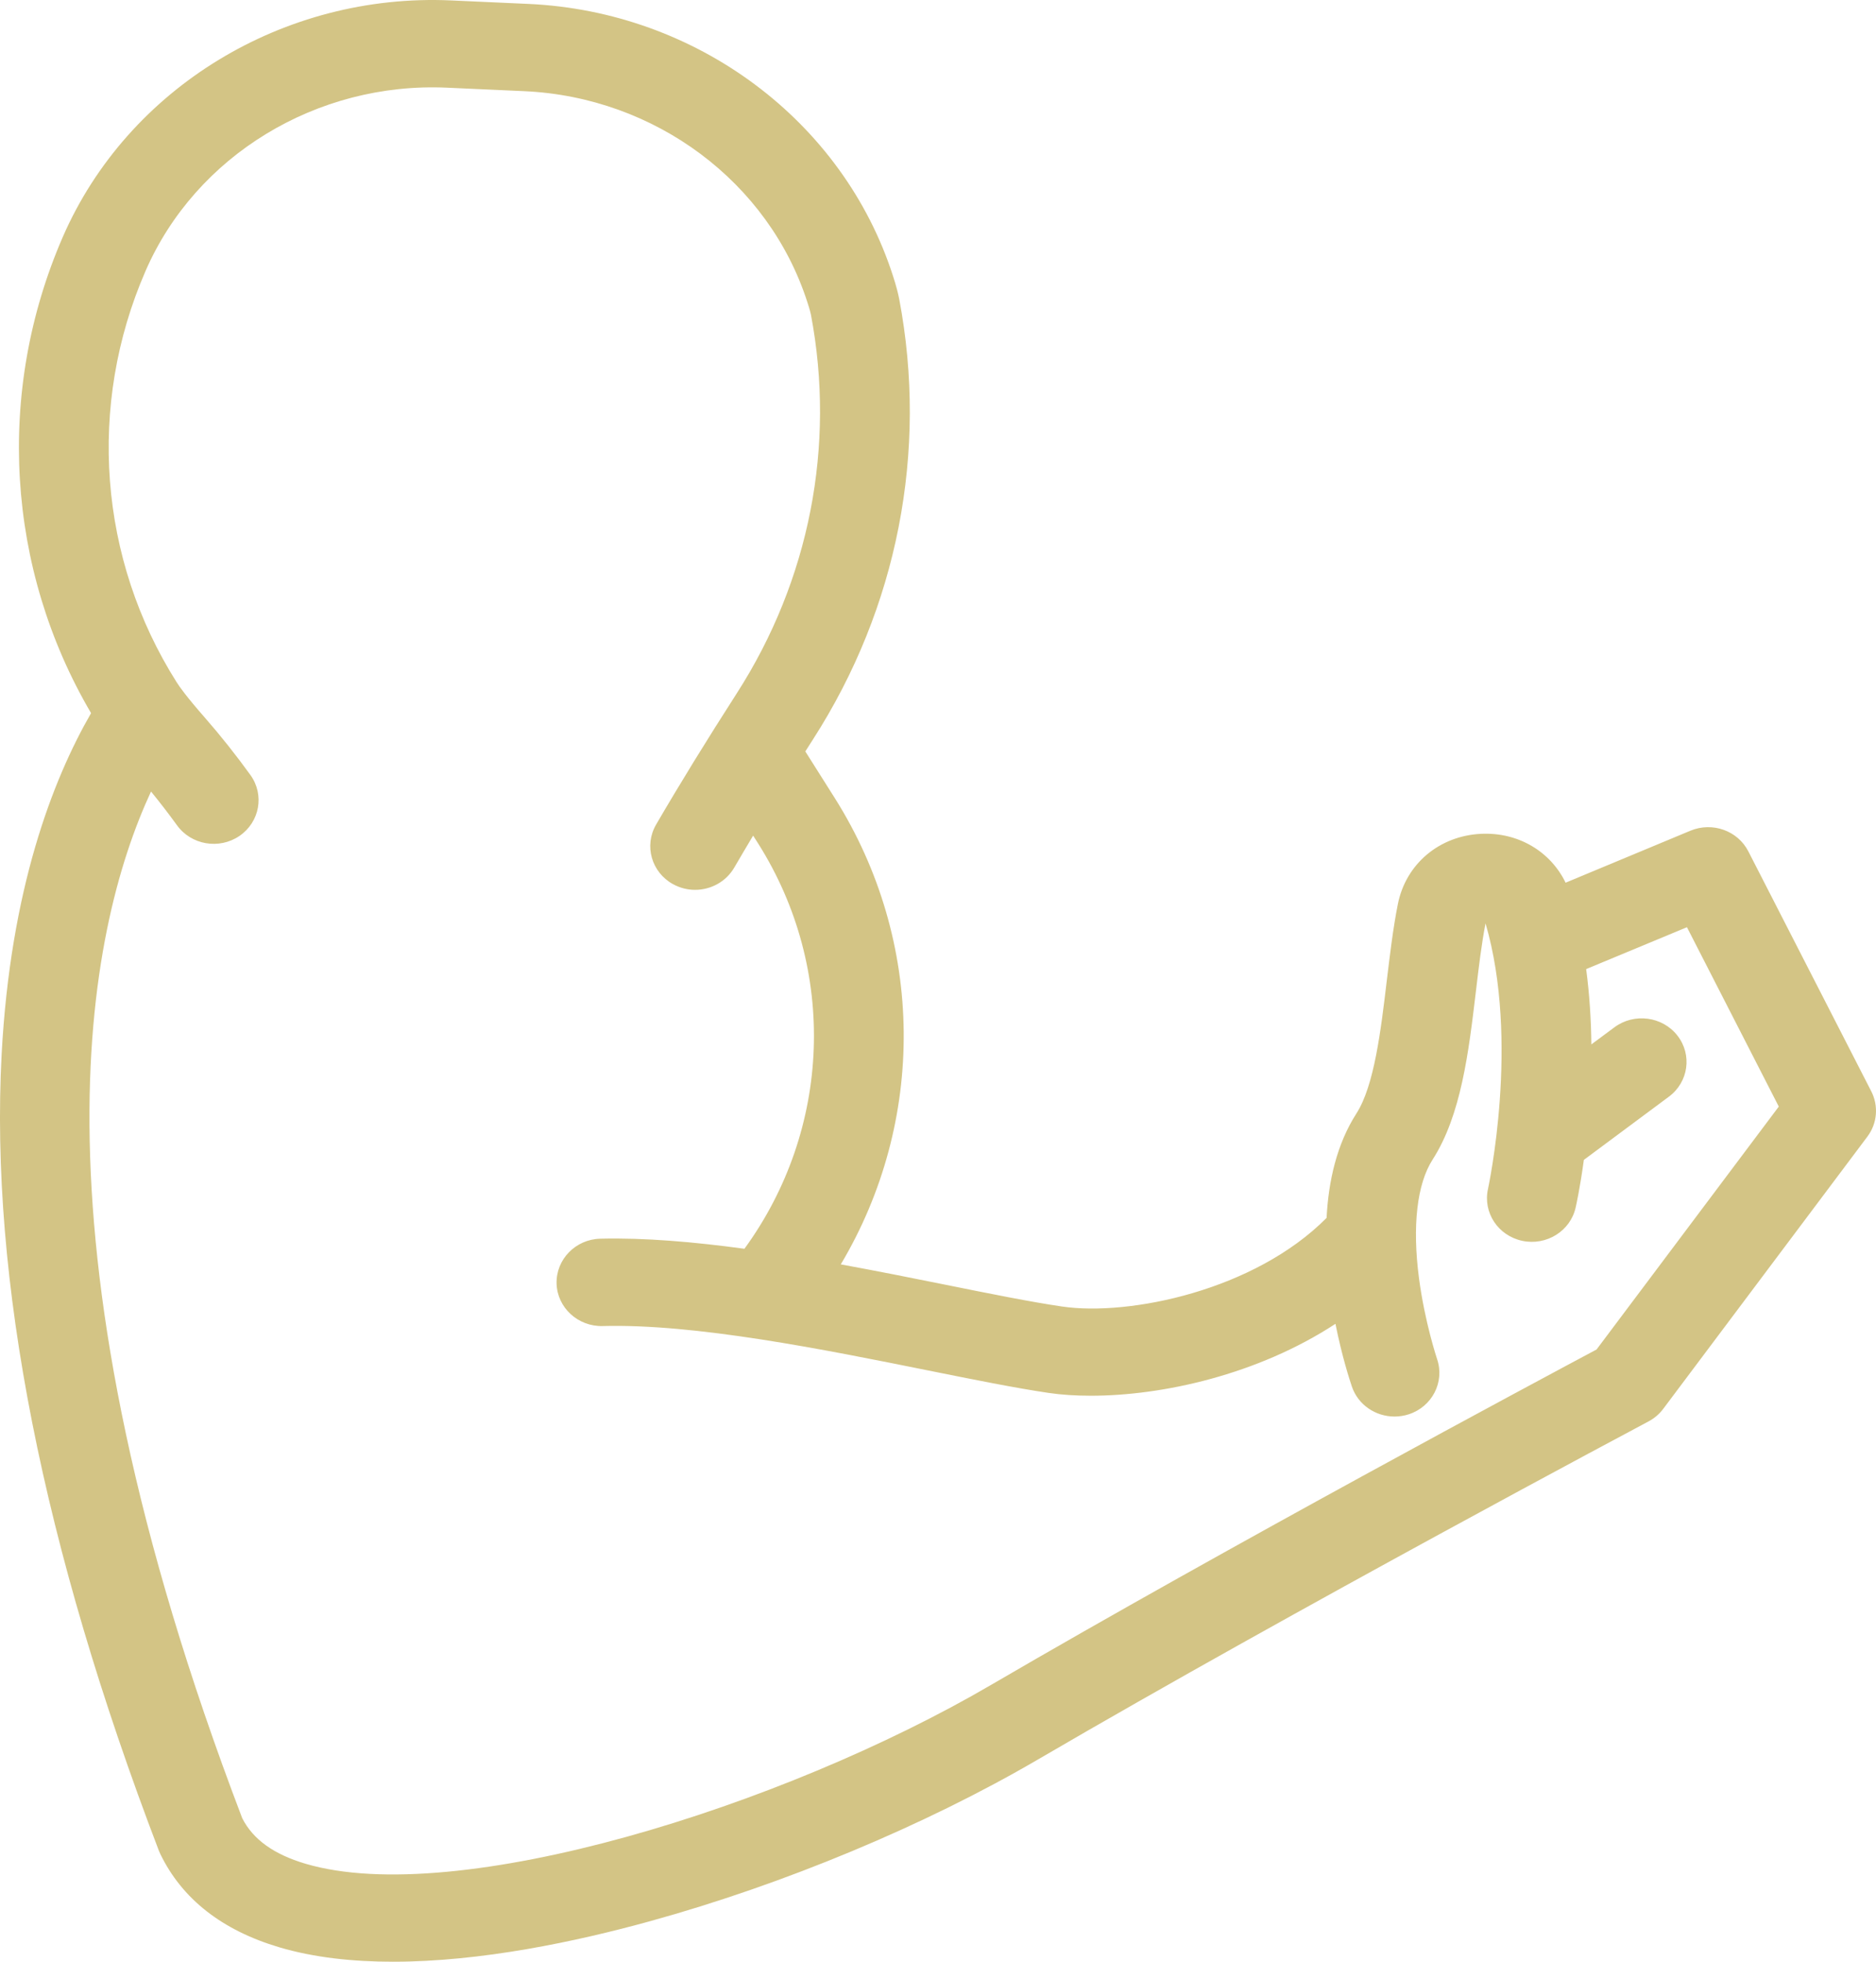 <svg width="22" height="23" viewBox="0 0 22 23" fill="none" xmlns="http://www.w3.org/2000/svg">
<path d="M21.945 12.796L20.503 9.982C20.379 9.739 20.082 9.633 19.825 9.739L18.36 10.349C18.181 9.981 17.803 9.756 17.37 9.776C16.879 9.799 16.487 10.129 16.393 10.599C16.336 10.885 16.299 11.2 16.262 11.505C16.194 12.078 16.116 12.728 15.908 13.053C15.676 13.414 15.579 13.848 15.557 14.279C14.712 15.131 13.24 15.434 12.454 15.318C12.091 15.265 11.604 15.167 11.089 15.063C10.702 14.985 10.286 14.902 9.86 14.824C10.858 13.148 10.853 11.043 9.789 9.356L9.444 8.81C9.474 8.763 9.504 8.716 9.534 8.669C10.525 7.127 10.884 5.293 10.545 3.505C10.531 3.433 10.508 3.346 10.474 3.241C9.89 1.419 8.172 0.136 6.199 0.046L5.29 0.005C3.327 -0.084 1.497 1.031 0.736 2.779C-0.053 4.595 0.073 6.666 1.068 8.361C0.614 9.149 0.122 10.43 0.019 12.363C-0.12 14.993 0.5 18.134 1.863 21.698C1.868 21.711 1.874 21.724 1.88 21.737C2.135 22.264 2.605 22.632 3.276 22.831C3.682 22.951 4.136 23 4.608 23C5.64 23 6.755 22.765 7.626 22.524C9.193 22.092 10.847 21.402 12.165 20.633C15.217 18.851 19.29 16.688 19.331 16.666C19.399 16.63 19.458 16.58 19.504 16.519L21.899 13.326C22.015 13.172 22.032 12.967 21.945 12.796ZM18.723 15.822C18.065 16.173 14.421 18.122 11.623 19.754C9.167 21.189 5.349 22.374 3.582 21.851C3.211 21.741 2.968 21.567 2.841 21.318C0.258 14.552 1.01 10.922 1.771 9.28C1.876 9.409 1.978 9.541 2.075 9.675C2.242 9.907 2.57 9.963 2.808 9.801C3.046 9.638 3.104 9.319 2.937 9.087C2.769 8.854 2.588 8.626 2.399 8.41C2.186 8.167 2.102 8.048 2.071 7.998C1.158 6.554 1.021 4.752 1.706 3.179C2.295 1.823 3.717 0.959 5.241 1.028L6.15 1.069C7.683 1.139 9.016 2.134 9.469 3.546C9.498 3.634 9.507 3.676 9.51 3.69C9.801 5.226 9.492 6.802 8.642 8.126C8.29 8.674 7.971 9.192 7.694 9.668C7.551 9.914 7.639 10.226 7.892 10.366C7.974 10.411 8.063 10.433 8.151 10.433C8.335 10.433 8.513 10.339 8.61 10.173C8.681 10.051 8.756 9.925 8.832 9.797L8.892 9.891C9.824 11.369 9.749 13.242 8.73 14.641C8.135 14.56 7.554 14.51 7.04 14.523C6.749 14.53 6.52 14.766 6.527 15.049C6.535 15.331 6.778 15.555 7.068 15.547C8.156 15.518 9.664 15.822 10.876 16.066C11.428 16.177 11.905 16.273 12.297 16.331C12.446 16.353 12.613 16.364 12.794 16.364C13.627 16.364 14.745 16.12 15.661 15.521C15.737 15.903 15.829 16.184 15.854 16.258C15.928 16.473 16.133 16.608 16.353 16.608C16.408 16.608 16.464 16.6 16.52 16.582C16.795 16.493 16.944 16.203 16.853 15.935C16.852 15.931 16.71 15.509 16.641 14.989C16.56 14.376 16.617 13.881 16.8 13.596C17.135 13.075 17.223 12.337 17.308 11.623C17.342 11.337 17.374 11.066 17.421 10.826C17.825 12.207 17.453 13.922 17.45 13.939C17.388 14.216 17.568 14.488 17.852 14.548C18.136 14.608 18.417 14.433 18.478 14.156C18.484 14.131 18.53 13.923 18.574 13.599L19.571 12.858C19.802 12.687 19.847 12.365 19.67 12.14C19.494 11.916 19.164 11.873 18.933 12.044L18.662 12.245C18.659 11.962 18.641 11.663 18.601 11.362L19.783 10.871L20.86 12.974L18.723 15.822Z" fill="#D3C485"/>
</svg>
